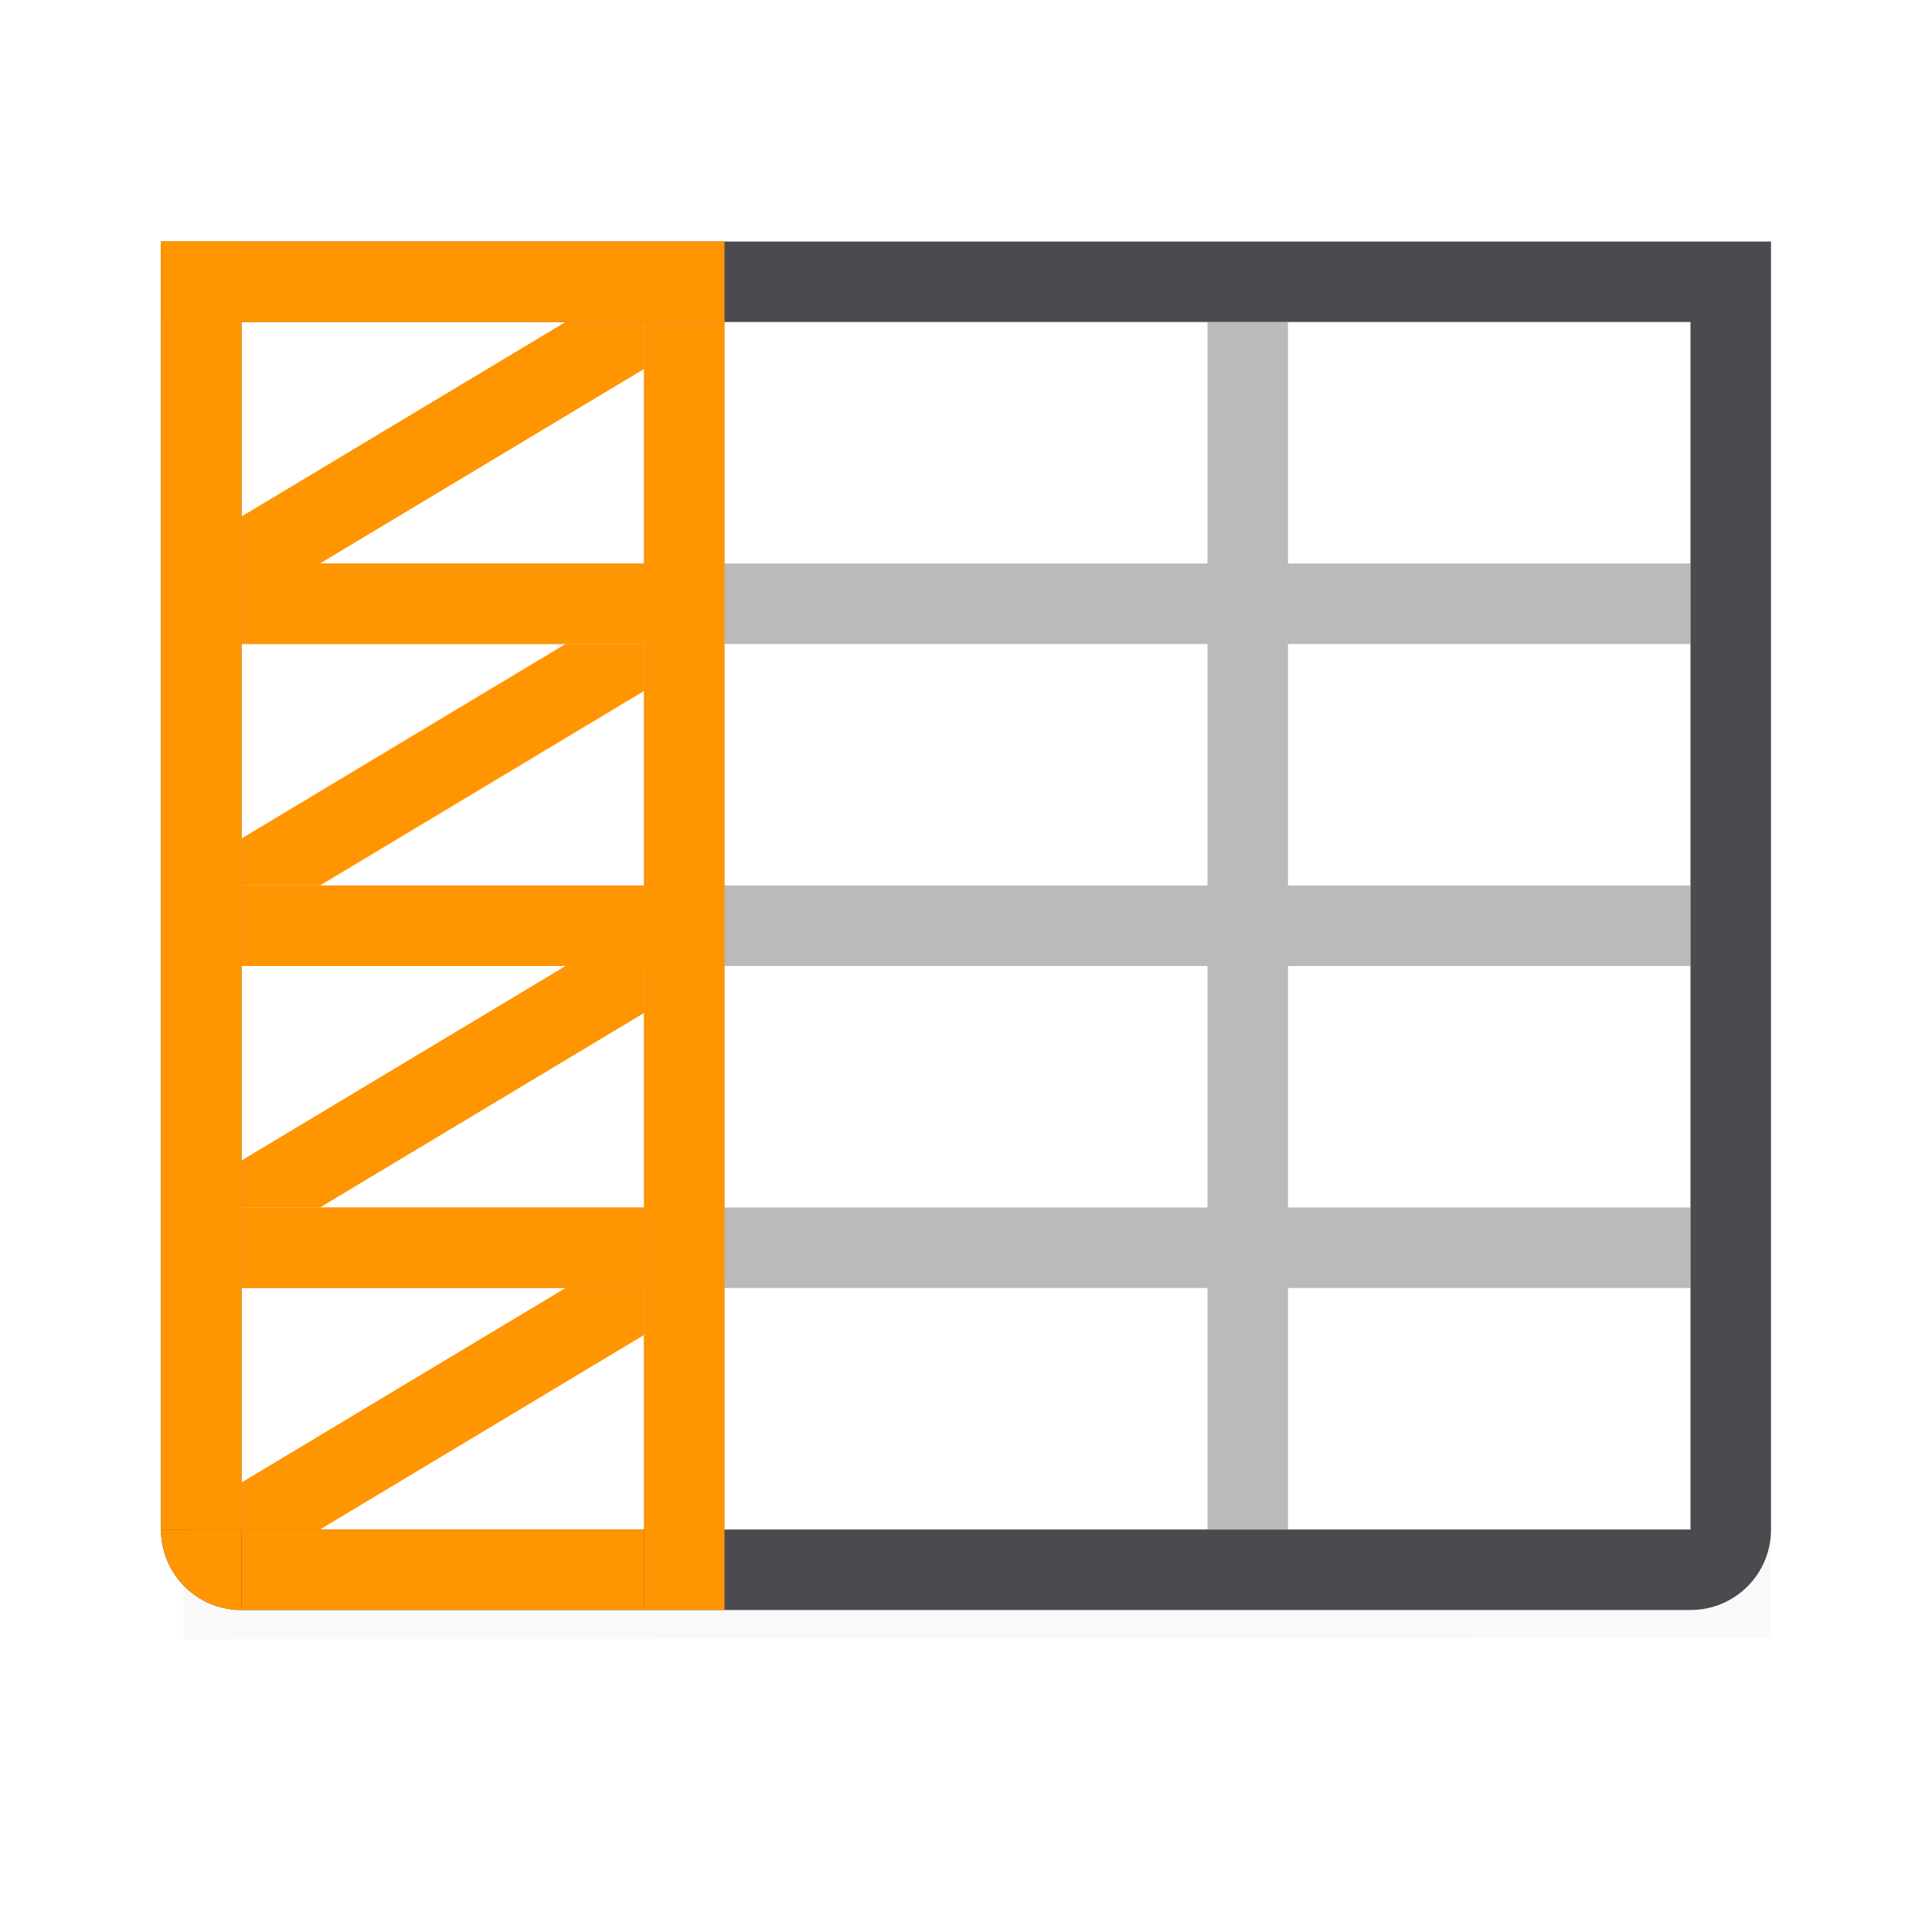 <svg viewBox="0 0 24 24" xmlns="http://www.w3.org/2000/svg" xmlns:xlink="http://www.w3.org/1999/xlink"><filter id="a" color-interpolation-filters="sRGB" height="1.095" width="1.097" x="-.049" y="-.047"><feGaussianBlur stdDeviation=".366"/></filter><path d="m2.281 4.018 19.719-.018v16.347l-19.719.018z" filter="url(#a)" opacity=".15" stroke-width="1.015"/><path d="m3 3v16h18v-16z" fill="#fff"/><path d="m8 4v3h-5v1h5v3h-5v1h5v3h-5v1h5v3h1v-3h6v3h1v-3h5v-1h-5v-3h5v-1h-5v-3h5v-1h-5v-3h-1v3h-6v-3zm1 4h6v3h-6zm0 4h6v3h-6z" fill="#bababa"/><path d="m2 3v1 15c0 .554.446 1 1 1h18c.554 0 1-.446 1-1v-15-1h-1-5-1-6-1-5zm1 1h5 1 6 1 5v3 1 3 1 3 1 3h-5-1-6-1-5v-3-1-3-1-3-1z" fill="#4b4b4f"/><g fill="#ff9500"><g fill-rule="evenodd"><path d="m7.025 4-4.025 2.416v.584h.975l4.025-2.416v-.584z"/><path d="m7.025 8-4.025 2.416v.584h.975l4.025-2.416v-.584z"/><path d="m7.025 12-4.025 2.416v.584h.975l4.025-2.416v-.584z"/><path d="m7.025 16-4.025 2.416v.584h.975l4.025-2.416v-.584z"/></g><path d="m2 3v1h7v-1z"/><path d="m2 3h1v16h-1z"/><path d="m8 4v4c0-.554.446-1 1-1v-3zm0 7v9h1v-8c-.554 0-1-.446-1-1z"/><path d="m3 15h5v1h-5z"/><path d="m3 11h5v1h-5z"/><path d="m3 19h5v1h-5z"/><path d="m2 19a1 1 0 0 0 1 1v-1z"/><path d="m8 7h1v5h-1z"/><path d="m3 7h5v1h-5z"/></g></svg>
